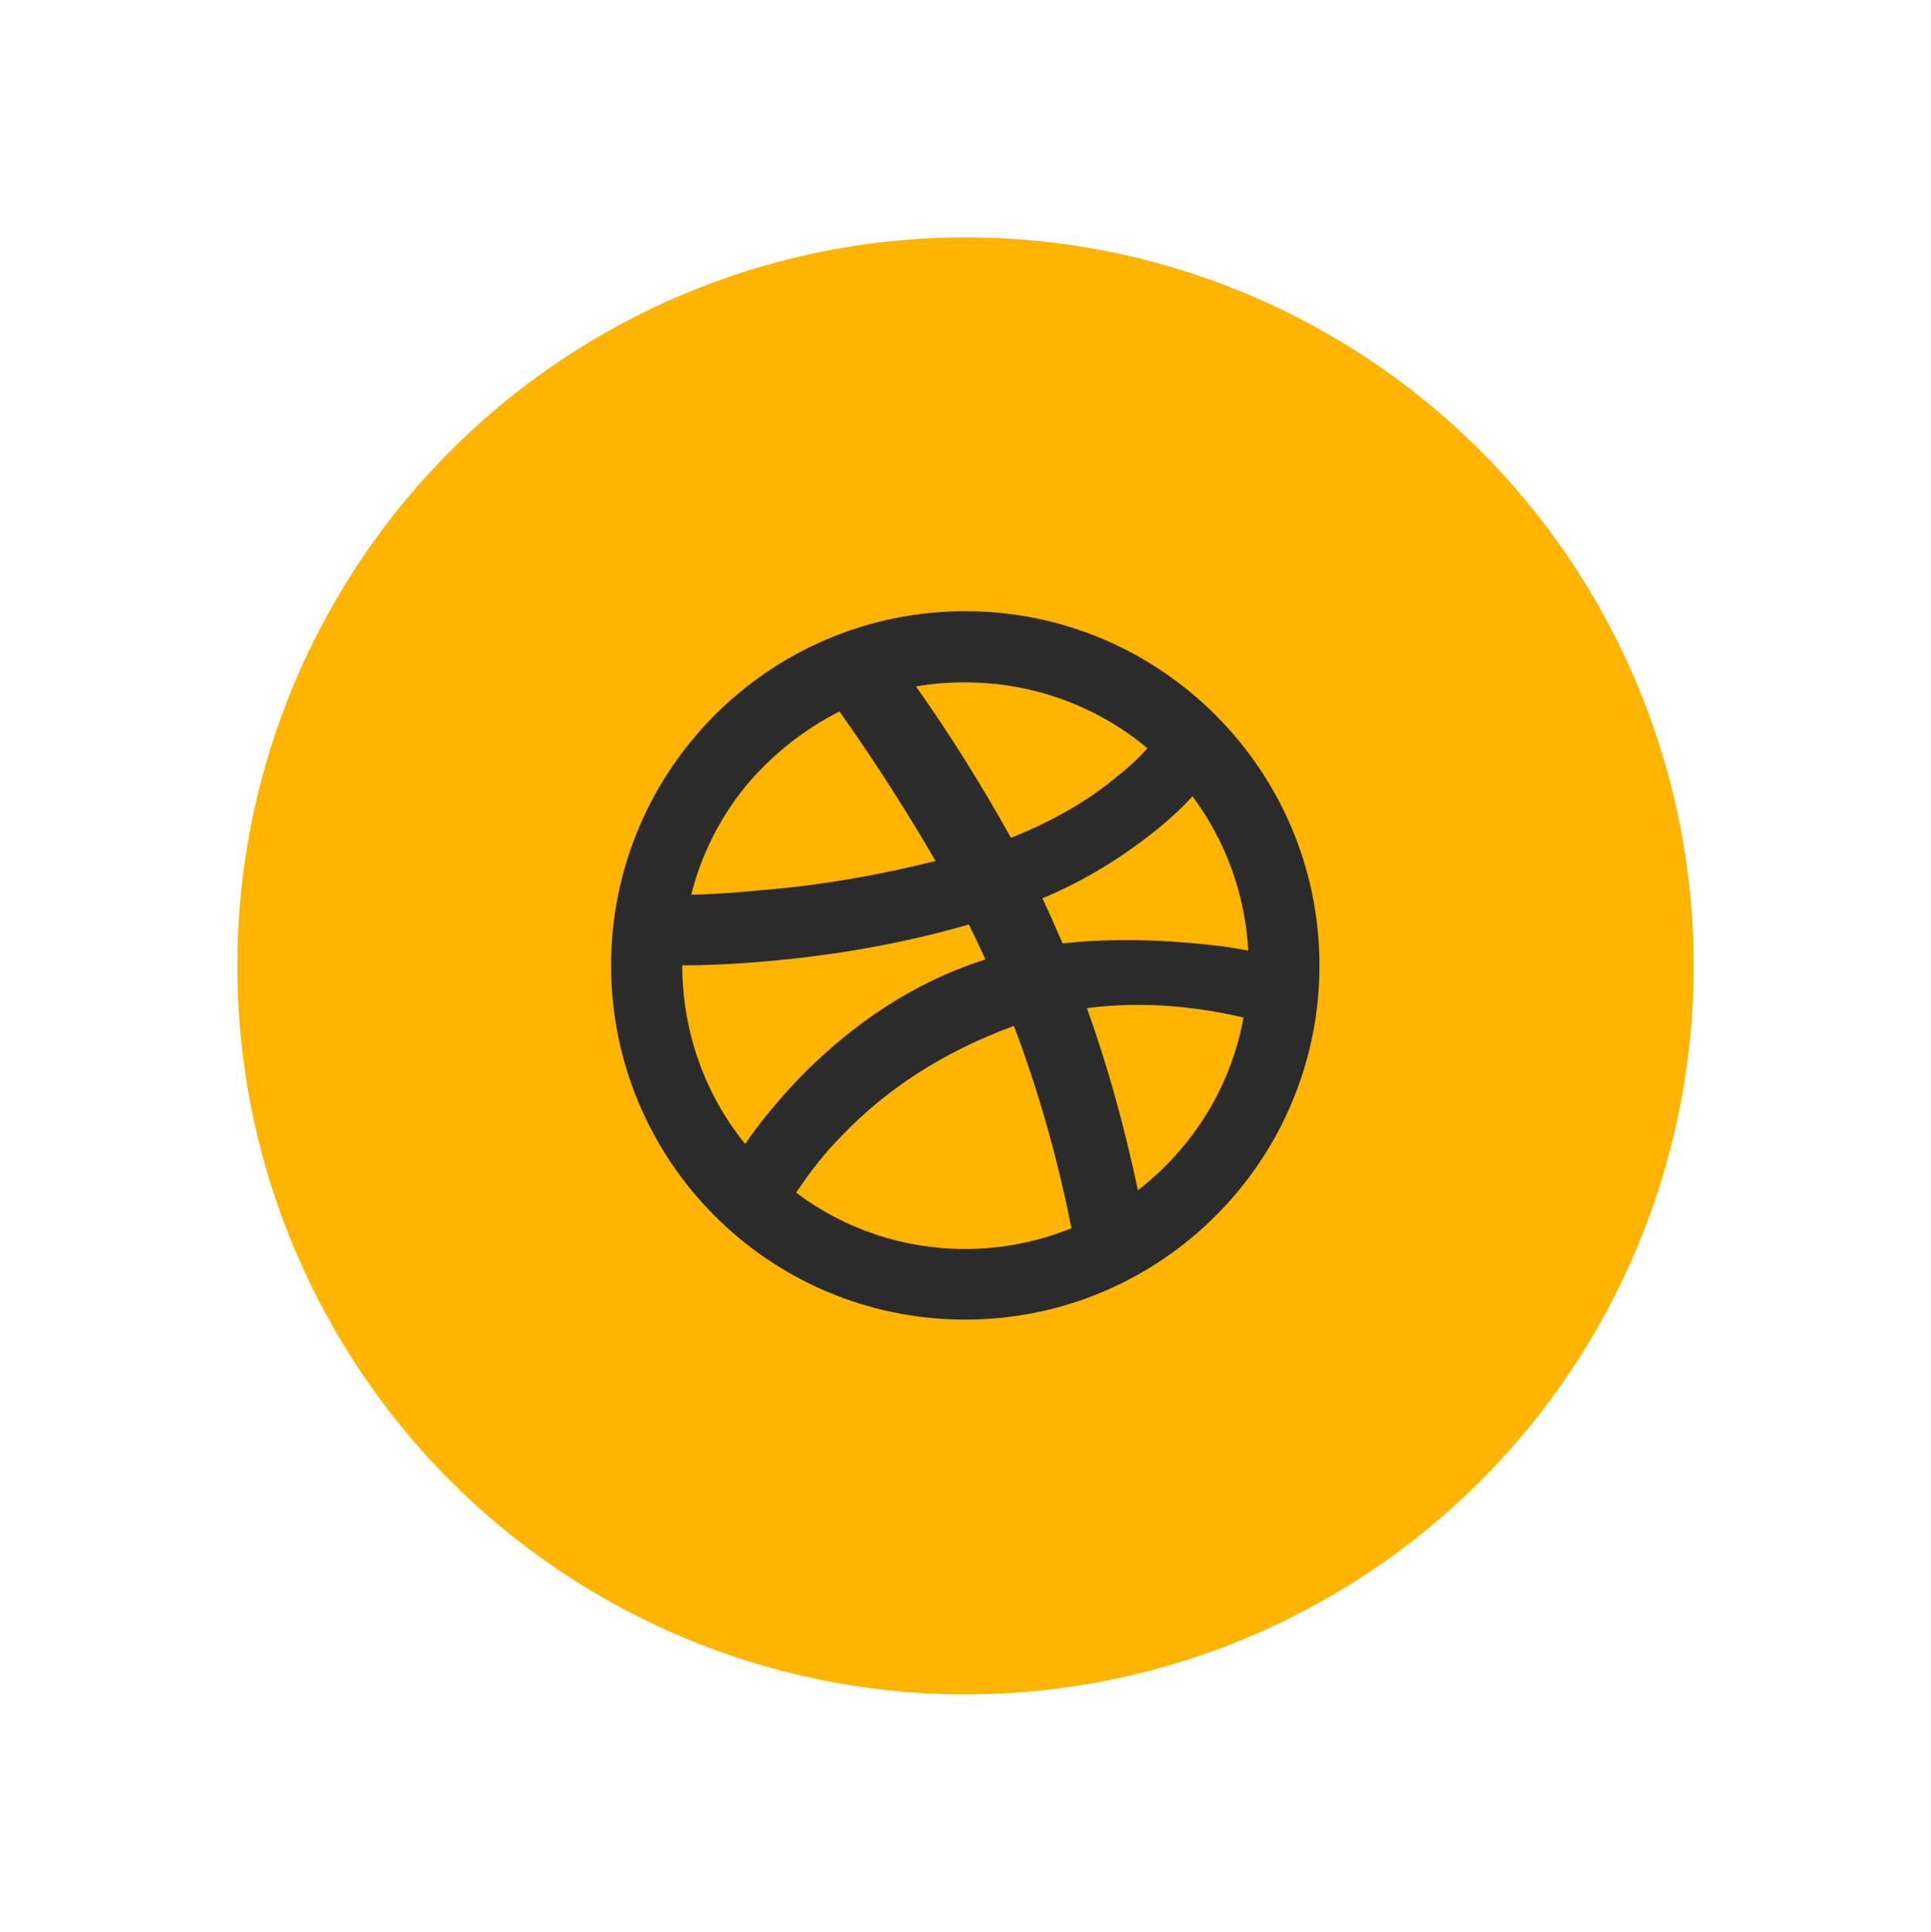 <svg width="32.548" height="32.555" viewBox="0 0 32.548 32.555" fill="none" xmlns="http://www.w3.org/2000/svg" xmlns:xlink="http://www.w3.org/1999/xlink">
	<desc>
			Created with Pixso.
	</desc>
	<defs>
		<filter id="filter_2_476_dd" x="0" y="0" width="32.548" height="32.555" filterUnits="userSpaceOnUse" color-interpolation-filters="sRGB">
			<feFlood flood-opacity="0" result="BackgroundImageFix"/>
			<feColorMatrix in="SourceAlpha" type="matrix" values="0 0 0 0 0 0 0 0 0 0 0 0 0 0 0 0 0 0 127 0" result="hardAlpha"/>
			<feOffset dx="0" dy="4"/>
			<feGaussianBlur stdDeviation="1.333"/>
			<feComposite in2="hardAlpha" operator="out" k2="-1" k3="1"/>
			<feColorMatrix type="matrix" values="0 0 0 0 0 0 0 0 0 0 0 0 0 0 0 0 0 0 0.25 0"/>
			<feBlend mode="normal" in2="BackgroundImageFix" result="effect_dropShadow_1"/>
			<feBlend mode="normal" in="SourceGraphic" in2="effect_dropShadow_1" result="shape"/>
		</filter>
		<clipPath id="clip2_6906">
			<rect id="Icons-dribbble" width="14.32" height="14.324" transform="translate(9.114 5.116)" fill="white" fill-opacity="0"/>
		</clipPath>
	</defs>
	<g filter="url(#filter_2_476_dd)">
		<ellipse id="Ellipse 9" cx="16.274" cy="12.278" rx="12.274" ry="12.278" fill="#FFB400" fill-opacity="1"/>
		<rect id="Icons-dribbble" width="14.32" height="14.324" transform="translate(9.114 5.116)" fill="#FFFFFF" fill-opacity="0"/>
		<rect id="Icons-dribbble" width="14.32" height="14.324" transform="translate(9.114 5.116)" fill="#FFFFFF" fill-opacity="0"/>
		<rect id="Icons-dribbble" width="14.32" height="14.324" transform="translate(9.114 5.116)" fill="#FFFFFF" fill-opacity="0"/>
		<g clip-path="url(#clip2_6906)">
			<path id="Vector" d="M21.04 12.02C20.99 11.08 20.66 10.17 20.1 9.42C19.93 9.61 19.74 9.78 19.55 9.94C18.95 10.43 18.29 10.84 17.57 11.14C17.67 11.35 17.76 11.55 17.84 11.74L17.84 11.74C17.87 11.8 17.89 11.85 17.91 11.9C18.81 11.8 19.76 11.84 20.69 11.96C20.81 11.98 20.93 12 21.04 12.02ZM15.44 7.57C16.02 8.39 16.55 9.24 17.04 10.12C17.77 9.83 18.38 9.47 18.86 9.06C19.03 8.93 19.19 8.78 19.34 8.61C18.48 7.89 17.39 7.5 16.27 7.5C15.99 7.5 15.71 7.52 15.44 7.57L15.44 7.57ZM11.65 11.08C12.05 11.07 12.46 11.04 12.86 11C13.84 10.92 14.81 10.75 15.77 10.51C15.27 9.65 14.73 8.81 14.15 7.99C13.54 8.3 13 8.73 12.56 9.26C12.13 9.79 11.82 10.41 11.65 11.08ZM12.56 15.28C12.79 14.94 13.1 14.56 13.5 14.14C14.37 13.26 15.39 12.56 16.58 12.18L16.61 12.17C16.51 11.95 16.42 11.76 16.33 11.58C15.23 11.9 14.08 12.1 12.93 12.2C12.37 12.25 11.87 12.27 11.5 12.27C11.5 13.37 11.87 14.43 12.56 15.28L12.56 15.28ZM18.06 16.7C17.83 15.54 17.51 14.4 17.09 13.29C15.89 13.73 14.94 14.36 14.21 15.12C13.91 15.42 13.65 15.75 13.42 16.1C14.24 16.72 15.24 17.05 16.27 17.05C16.88 17.05 17.49 16.93 18.06 16.7L18.06 16.7ZM19.18 16.06C20.11 15.34 20.75 14.31 20.96 13.15C20.76 13.1 20.5 13.05 20.22 13.01C19.59 12.92 18.95 12.91 18.32 12.99C18.68 13.99 18.96 15.02 19.18 16.06L19.18 16.06ZM16.27 18.24C12.97 18.24 10.3 15.57 10.3 12.27C10.3 8.98 12.97 6.3 16.27 6.3C19.56 6.3 22.24 8.98 22.24 12.27C22.24 15.57 19.56 18.24 16.27 18.24Z" fill="#2B2B2B" fill-opacity="1" fill-rule="nonzero"/>
		</g>
	</g>
</svg>
